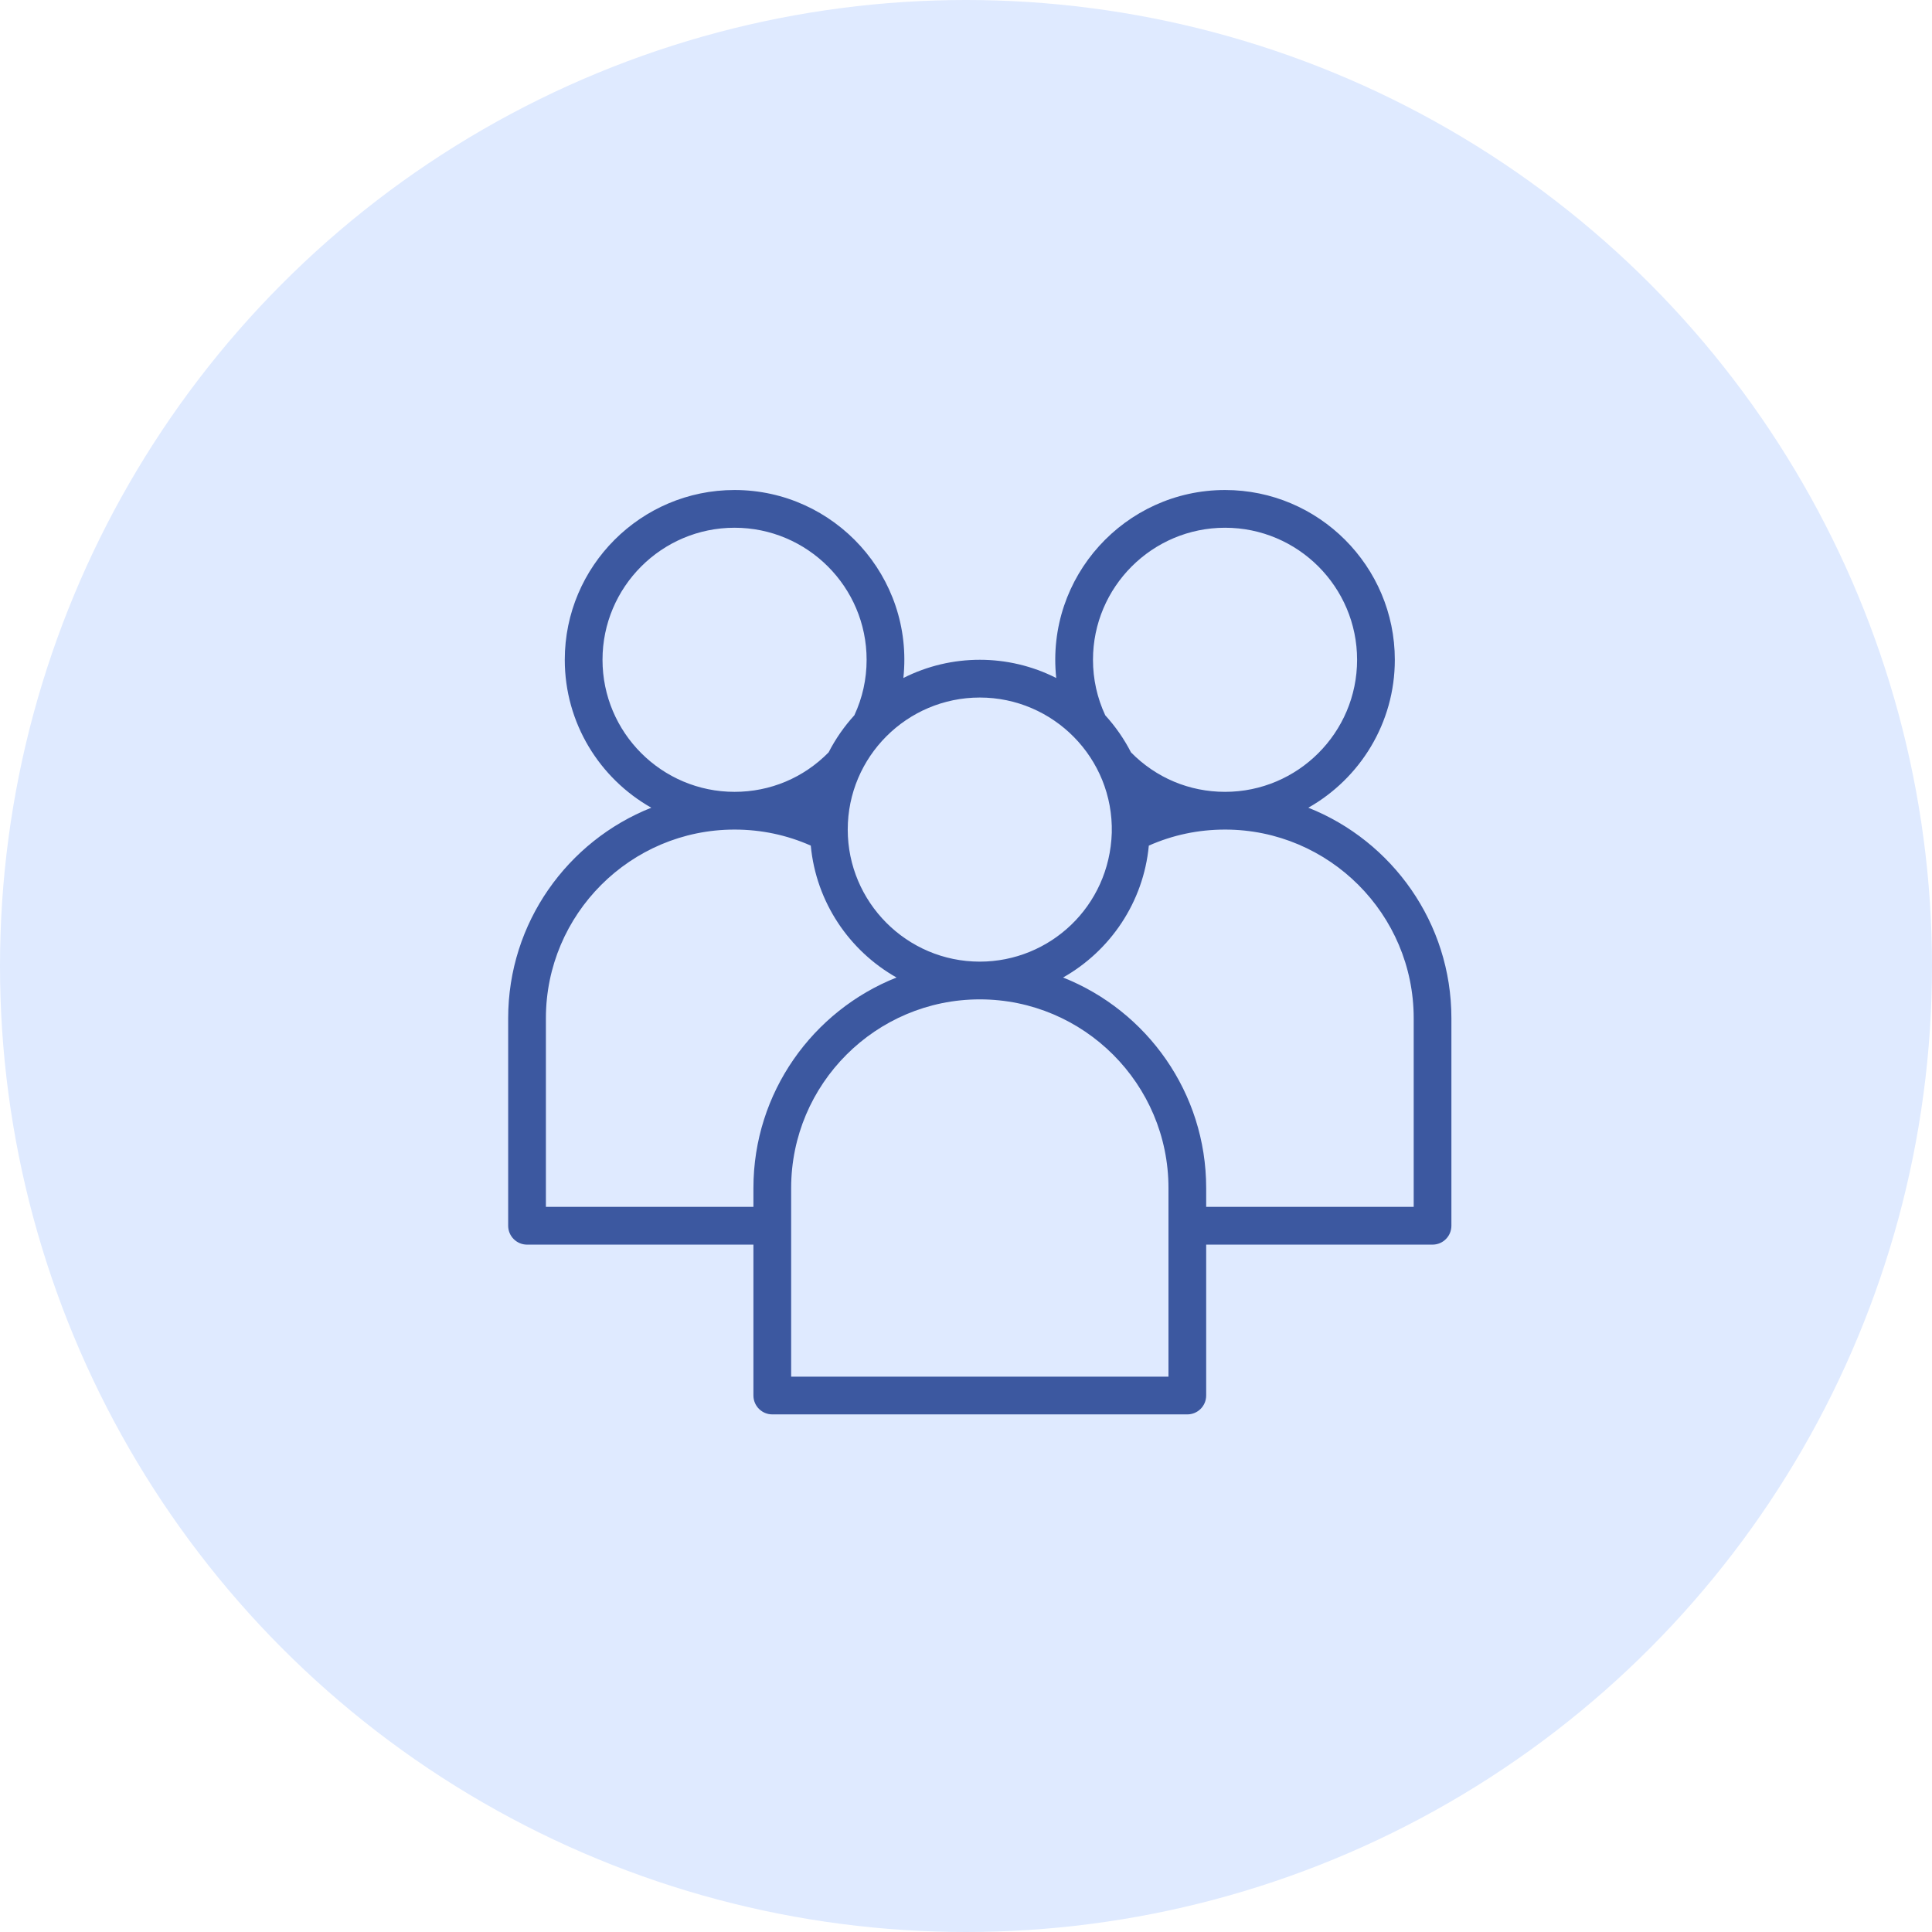 <svg width="70" height="70" viewBox="0 0 70 70" fill="none" xmlns="http://www.w3.org/2000/svg">
<g id="Group 72">
<circle id="Ellipse 4" cx="35" cy="35" r="35" fill="#DFEAFF"/>
<g id="_x31_650_x2C__Employee_x2C__group_x2C__management_x2C__organization_x2C__team">
<path id="Vector" d="M47.403 29.265C49.272 28.208 50.537 26.202 50.537 23.905C50.537 20.514 47.778 17.754 44.386 17.754C40.769 17.754 37.881 20.89 38.269 24.565C36.531 23.685 34.47 23.685 32.731 24.565C33.12 20.898 30.238 17.754 26.614 17.754C23.223 17.754 20.463 20.514 20.463 23.905C20.463 26.202 21.728 28.208 23.598 29.265C20.563 30.47 18.412 33.434 18.412 36.892V44.411C18.412 44.788 18.718 45.095 19.096 45.095H27.298V50.562C27.298 50.94 27.604 51.246 27.981 51.246H43.019C43.396 51.246 43.702 50.94 43.702 50.562V45.095H51.905C52.282 45.095 52.587 44.788 52.587 44.411V36.892C52.588 33.434 50.437 30.47 47.403 29.265ZM44.386 19.121C47.024 19.121 49.17 21.267 49.17 23.905C49.17 26.544 47.024 28.69 44.386 28.69C43.091 28.69 41.885 28.182 40.978 27.26C40.727 26.77 40.412 26.319 40.045 25.916C39.752 25.284 39.601 24.608 39.601 23.905C39.601 21.267 41.747 19.121 44.386 19.121ZM40.282 30.172C40.197 32.846 38.034 34.842 35.5 34.842C32.852 34.842 30.715 32.683 30.715 30.057C30.715 27.419 32.862 25.273 35.5 25.273C38.162 25.273 40.347 27.466 40.282 30.172ZM21.83 23.905C21.83 21.267 23.976 19.121 26.614 19.121C29.253 19.121 31.399 21.267 31.399 23.905C31.399 24.608 31.249 25.284 30.955 25.916C30.588 26.319 30.273 26.77 30.022 27.26C29.115 28.182 27.909 28.69 26.614 28.69C23.976 28.69 21.83 26.544 21.83 23.905ZM19.779 43.727V36.892C19.779 33.123 22.845 30.057 26.614 30.057C27.58 30.057 28.507 30.253 29.376 30.638C29.569 32.689 30.773 34.45 32.483 35.417C29.449 36.621 27.298 39.586 27.298 43.044V43.727H19.779ZM42.336 49.879H28.665V43.044C28.665 39.275 31.732 36.209 35.5 36.209C39.269 36.209 42.336 39.275 42.336 43.044V49.879ZM51.221 43.727H43.702V43.044C43.702 39.586 41.551 36.621 38.517 35.417C40.227 34.45 41.431 32.689 41.624 30.638C42.493 30.253 43.42 30.057 44.386 30.057C48.155 30.057 51.221 33.123 51.221 36.892V43.727H51.221Z" fill="#3C58A0"/>
</g>
</g>
</svg>
